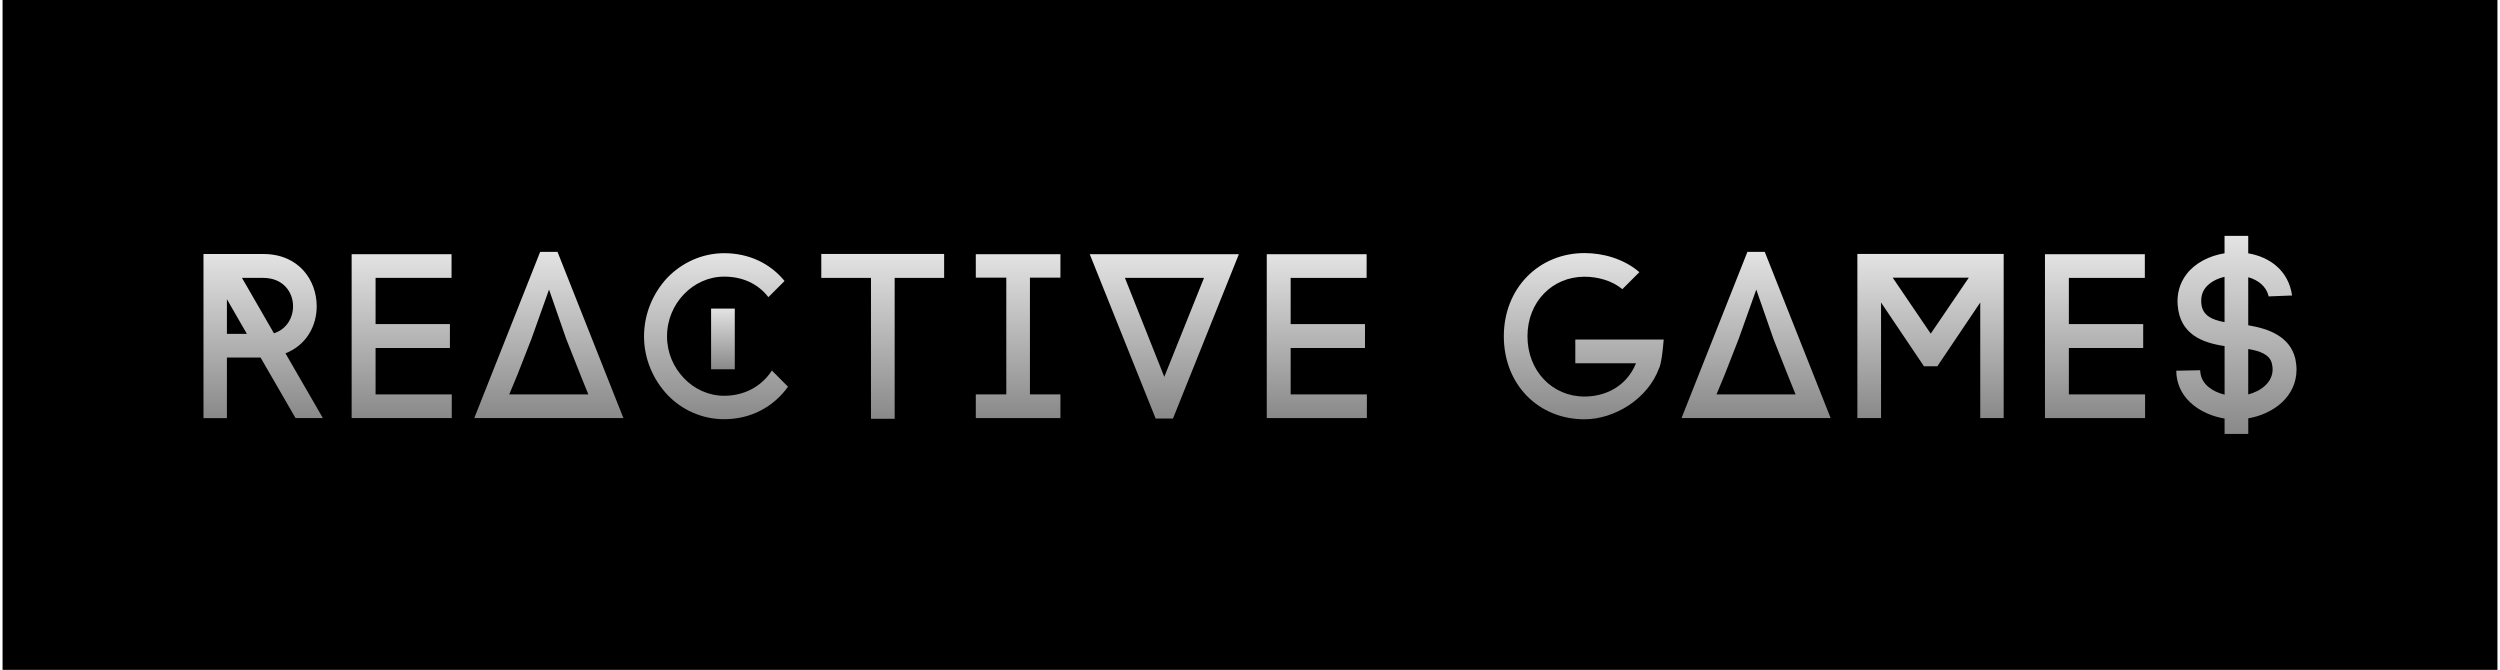 <?xml version="1.0" encoding="utf-8"?>
<!-- Generator: Adobe Illustrator 23.0.2, SVG Export Plug-In . SVG Version: 6.00 Build 0)  -->
<svg version="1.1" id="Capa_1" xmlns="http://www.w3.org/2000/svg" xmlns:xlink="http://www.w3.org/1999/xlink" x="0px" y="0px"
	 viewBox="0 0 595.28 159.51" style="enable-background:new 0 0 595.28 159.51;" xml:space="preserve">
<style type="text/css">
	.st0{stroke:#FFFFFF;stroke-miterlimit:10;}
	.st1{fill:#FFFFFF;}
	.st2{stroke:#FFFFFF;stroke-width:26;stroke-miterlimit:10;}
	.st3{fill:none;stroke:#E30613;stroke-width:20;stroke-miterlimit:10;}
	.st4{stroke:#FFFFFF;stroke-width:13;stroke-miterlimit:10;}
	.st5{fill:#006D99;}
	.st6{fill:#0087AB;}
	.st7{fill:none;stroke:#000000;stroke-width:0.5;stroke-miterlimit:10;}
	.st8{display:none;}
	.st9{display:inline;fill:#D02C17;}
	.st10{stroke:#000000;stroke-width:5.55;stroke-linecap:round;stroke-miterlimit:10;}
	.st11{stroke:#000000;stroke-width:5.024;stroke-linecap:round;stroke-miterlimit:10;}
	.st12{stroke:#000000;stroke-width:3;stroke-miterlimit:10;}
	.st13{fill:none;stroke:#000000;stroke-width:2.314;stroke-linecap:round;stroke-miterlimit:10;}
	.st14{fill:none;stroke:#000000;stroke-width:4.061;stroke-linecap:round;stroke-miterlimit:10;}
	.st15{fill:none;stroke:#000000;stroke-width:26;stroke-miterlimit:10;}
	.st16{fill:none;stroke:#000000;stroke-width:16.875;stroke-miterlimit:10;}
	.st17{fill:none;stroke:#000000;stroke-width:13.377;stroke-miterlimit:10;}
	.st18{stroke:#000000;stroke-width:11.011;stroke-miterlimit:10;}
	.st19{fill:none;stroke:#000000;stroke-width:11.011;stroke-miterlimit:10;}
	.st20{fill:url(#SVGID_1_);}
	.st21{fill:url(#SVGID_2_);}
	.st22{fill:url(#SVGID_3_);}
	.st23{fill:url(#SVGID_4_);}
	.st24{fill:url(#SVGID_5_);}
	.st25{fill:url(#SVGID_6_);}
	.st26{fill:url(#SVGID_7_);}
	.st27{fill:url(#SVGID_8_);}
	.st28{fill:url(#SVGID_9_);}
	.st29{fill:url(#SVGID_10_);}
	.st30{fill:url(#SVGID_11_);}
	.st31{fill:url(#SVGID_12_);}
	.st32{fill:url(#SVGID_13_);}
	.st33{fill:url(#SVGID_14_);}
	.st34{fill:url(#SVGID_15_);}
	.st35{fill:url(#SVGID_16_);}
	.st36{fill:url(#SVGID_17_);}
	.st37{fill:url(#SVGID_18_);}
	.st38{fill:url(#SVGID_19_);}
	.st39{fill:url(#SVGID_20_);}
	.st40{fill:url(#SVGID_21_);}
	.st41{fill:url(#SVGID_22_);}
	.st42{fill:url(#SVGID_23_);}
	.st43{fill:url(#SVGID_24_);}
	.st44{stroke:#000000;stroke-width:22.015;stroke-miterlimit:10;}
	.st45{fill:none;stroke:#000000;stroke-width:18.391;stroke-miterlimit:10;}
	.st46{fill:#68B42E;}
	.st47{fill:none;stroke:#68B42E;stroke-width:10.863;stroke-miterlimit:10;}
	.st48{fill:none;stroke:#000000;stroke-miterlimit:10;}
	.st49{fill:none;stroke:#000000;stroke-width:10;stroke-miterlimit:10;}
	.st50{fill:#EACE04;}
	.st51{fill:#FFFFFF;stroke:#FFFFFF;stroke-width:20;stroke-miterlimit:10;}
	.st52{fill:url(#SVGID_25_);}
	.st53{fill:url(#SVGID_26_);}
	.st54{fill:url(#SVGID_27_);}
	.st55{fill:url(#SVGID_28_);}
	.st56{fill:none;stroke:#FFFFFF;stroke-width:12.958;stroke-miterlimit:10;}
	.st57{fill:none;stroke:#FFFFFF;stroke-width:12.795;stroke-miterlimit:10;}
	.st58{fill:url(#SVGID_29_);}
	.st59{fill:url(#SVGID_30_);}
	.st60{clip-path:url(#SVGID_33_);}
	.st61{fill:url(#SVGID_34_);}
	.st62{fill:url(#SVGID_35_);}
	.st63{fill:url(#SVGID_36_);}
	.st64{fill:url(#SVGID_37_);}
	.st65{fill:url(#SVGID_38_);}
	.st66{fill:url(#SVGID_39_);}
	.st67{fill:url(#SVGID_40_);}
	.st68{fill:url(#SVGID_41_);}
	.st69{fill:url(#SVGID_42_);}
	.st70{fill:url(#SVGID_43_);}
	.st71{fill:url(#SVGID_44_);}
	.st72{fill:url(#SVGID_45_);}
	.st73{fill:url(#SVGID_46_);}
	.st74{fill:url(#SVGID_47_);}
	.st75{fill:url(#SVGID_48_);}
	.st76{fill:url(#SVGID_49_);}
	.st77{fill:url(#SVGID_50_);}
	.st78{fill:url(#SVGID_51_);}
	.st79{fill:url(#SVGID_52_);}
	.st80{fill:url(#SVGID_53_);}
	.st81{fill:url(#SVGID_54_);}
	.st82{fill:url(#SVGID_55_);}
	.st83{fill:url(#SVGID_56_);}
	.st84{fill:url(#SVGID_57_);}
	.st85{fill:url(#SVGID_58_);}
	.st86{fill:url(#SVGID_59_);}
	.st87{fill:url(#SVGID_60_);}
	.st88{fill:url(#SVGID_61_);}
	.st89{fill:url(#SVGID_62_);}
	.st90{fill:url(#SVGID_63_);}
	.st91{fill:url(#SVGID_64_);}
	.st92{fill:url(#SVGID_65_);}
	.st93{fill:url(#SVGID_66_);}
	.st94{fill:url(#SVGID_67_);}
	.st95{fill:url(#SVGID_68_);}
	.st96{fill:url(#SVGID_69_);}
	.st97{fill:url(#SVGID_70_);}
	.st98{fill:url(#SVGID_71_);}
	.st99{fill:url(#SVGID_72_);}
	.st100{fill:url(#SVGID_73_);}
	.st101{fill:url(#SVGID_74_);}
	.st102{fill:url(#SVGID_75_);}
	.st103{fill:url(#SVGID_76_);}
	.st104{fill:url(#SVGID_77_);}
	.st105{fill:url(#SVGID_78_);}
	.st106{fill:url(#SVGID_79_);}
	.st107{fill:url(#SVGID_80_);}
	.st108{fill:url(#SVGID_81_);}
	.st109{fill:url(#SVGID_82_);}
	.st110{fill:url(#SVGID_83_);}
	.st111{fill:url(#SVGID_84_);}
	.st112{fill:url(#SVGID_85_);}
	.st113{fill:url(#SVGID_86_);}
	.st114{fill:url(#SVGID_87_);}
	.st115{fill:url(#SVGID_88_);}
	.st116{fill:url(#SVGID_89_);}
	.st117{fill:url(#SVGID_90_);}
	.st118{fill:url(#SVGID_91_);}
	.st119{fill:url(#SVGID_92_);}
	.st120{fill:url(#SVGID_93_);}
	.st121{fill:url(#SVGID_94_);}
	.st122{fill:url(#SVGID_95_);}
	.st123{fill:url(#SVGID_96_);}
	.st124{fill:url(#SVGID_97_);}
	.st125{fill:url(#SVGID_98_);}
	.st126{fill:url(#SVGID_99_);}
	.st127{fill:url(#SVGID_100_);}
	.st128{fill:url(#SVGID_101_);}
	.st129{fill:url(#SVGID_102_);}
	.st130{fill:url(#SVGID_103_);}
	.st131{fill:url(#SVGID_104_);}
	.st132{fill:url(#SVGID_105_);}
	.st133{fill:url(#SVGID_106_);}
	.st134{fill:url(#SVGID_107_);}
	.st135{fill:url(#SVGID_108_);}
	.st136{fill:url(#SVGID_109_);}
	.st137{fill:url(#SVGID_110_);}
	.st138{fill:url(#SVGID_111_);}
	.st139{fill:url(#SVGID_112_);}
	.st140{fill:url(#SVGID_113_);}
	.st141{fill:url(#SVGID_114_);}
	.st142{fill:url(#SVGID_115_);}
	.st143{fill:url(#SVGID_116_);}
	.st144{fill:url(#SVGID_117_);}
	.st145{fill:url(#SVGID_118_);}
	.st146{fill:url(#SVGID_119_);}
	.st147{fill:url(#SVGID_120_);}
	.st148{fill:url(#SVGID_121_);}
	.st149{fill:url(#SVGID_122_);}
	.st150{fill:url(#SVGID_123_);}
	.st151{fill:url(#SVGID_124_);}
	.st152{fill:url(#SVGID_125_);}
	.st153{fill:url(#SVGID_126_);}
	.st154{fill:url(#SVGID_127_);}
	.st155{fill:url(#SVGID_128_);}
	.st156{fill:url(#SVGID_129_);}
	.st157{fill:url(#SVGID_130_);}
	.st158{fill:url(#SVGID_131_);}
	.st159{fill:url(#SVGID_132_);}
	.st160{fill:url(#SVGID_133_);}
	.st161{fill:url(#SVGID_134_);}
	.st162{fill:url(#SVGID_135_);}
	.st163{fill:url(#SVGID_136_);}
	.st164{fill:url(#SVGID_137_);}
	.st165{fill:url(#SVGID_138_);}
	.st166{fill:url(#SVGID_139_);}
	.st167{fill:url(#SVGID_140_);}
	.st168{fill:url(#SVGID_141_);}
	.st169{fill:url(#SVGID_142_);}
	.st170{fill:url(#SVGID_143_);}
	.st171{fill:url(#SVGID_144_);}
	.st172{fill:url(#SVGID_145_);}
	.st173{fill:url(#SVGID_146_);}
	.st174{fill:url(#SVGID_147_);}
	.st175{fill:url(#SVGID_148_);}
	.st176{fill:url(#SVGID_149_);}
	.st177{fill:url(#SVGID_150_);}
	.st178{fill:url(#SVGID_151_);}
	.st179{fill:url(#SVGID_152_);}
	.st180{fill:url(#SVGID_153_);}
	.st181{fill:url(#SVGID_154_);}
	.st182{fill:url(#SVGID_155_);}
	.st183{fill:url(#SVGID_156_);}
	.st184{fill:url(#SVGID_157_);}
	.st185{fill:url(#SVGID_158_);}
	.st186{fill:url(#SVGID_159_);}
	.st187{fill:url(#SVGID_160_);}
	.st188{fill:url(#SVGID_161_);}
	.st189{fill:url(#SVGID_162_);}
	.st190{fill:url(#SVGID_163_);}
	.st191{fill:url(#SVGID_164_);}
	.st192{fill:url(#SVGID_165_);}
	.st193{fill:url(#SVGID_166_);}
	.st194{fill:url(#SVGID_167_);}
	.st195{fill:url(#SVGID_168_);}
	.st196{fill:url(#SVGID_169_);}
	.st197{fill:url(#SVGID_170_);}
	.st198{fill:url(#SVGID_171_);}
	.st199{fill:url(#SVGID_172_);}
	.st200{fill:url(#SVGID_173_);}
	.st201{fill:url(#SVGID_174_);}
	.st202{fill:url(#SVGID_175_);}
	.st203{fill:url(#SVGID_176_);}
	.st204{fill:url(#SVGID_177_);}
	.st205{fill:url(#SVGID_178_);}
	.st206{fill:url(#SVGID_179_);}
	.st207{fill:url(#SVGID_180_);}
	.st208{fill:url(#SVGID_181_);}
	.st209{fill:url(#SVGID_182_);}
	.st210{fill:url(#SVGID_183_);}
	.st211{fill:url(#SVGID_184_);}
	.st212{fill:url(#SVGID_185_);}
	.st213{clip-path:url(#SVGID_188_);}
	.st214{fill:url(#SVGID_189_);}
	.st215{fill:url(#SVGID_190_);}
	.st216{fill:url(#SVGID_191_);}
	.st217{fill:url(#SVGID_192_);}
	.st218{fill:url(#SVGID_193_);}
	.st219{fill:url(#SVGID_194_);}
	.st220{fill:url(#SVGID_195_);}
	.st221{fill:url(#SVGID_196_);}
	.st222{fill:url(#SVGID_197_);}
	.st223{fill:url(#SVGID_198_);}
	.st224{fill:url(#SVGID_199_);}
	.st225{fill:url(#SVGID_200_);}
	.st226{fill:url(#SVGID_201_);}
	.st227{fill:url(#SVGID_202_);}
	.st228{fill:url(#SVGID_203_);}
	.st229{fill:url(#SVGID_204_);}
	.st230{fill:url(#SVGID_205_);}
	.st231{fill:url(#SVGID_206_);}
	.st232{fill:url(#SVGID_207_);}
	.st233{fill:url(#SVGID_208_);}
	.st234{fill:url(#SVGID_209_);}
	.st235{fill:url(#SVGID_210_);}
	.st236{fill:url(#SVGID_211_);}
	.st237{fill:url(#SVGID_212_);}
	.st238{fill:url(#SVGID_213_);}
	.st239{fill:url(#SVGID_214_);}
	.st240{fill:url(#SVGID_215_);}
	.st241{fill:url(#SVGID_216_);}
	.st242{fill:url(#SVGID_217_);}
	.st243{fill:url(#SVGID_218_);}
	.st244{fill:url(#SVGID_219_);}
	.st245{fill:url(#SVGID_220_);}
	.st246{fill:url(#SVGID_221_);}
	.st247{fill:url(#SVGID_222_);}
	.st248{fill:url(#SVGID_223_);}
	.st249{fill:url(#SVGID_224_);}
	.st250{fill:url(#SVGID_225_);}
	.st251{fill:url(#SVGID_226_);}
	.st252{fill:url(#SVGID_227_);}
	.st253{fill:url(#SVGID_228_);}
	.st254{fill:url(#SVGID_229_);}
	.st255{fill:url(#SVGID_230_);}
	.st256{fill:url(#SVGID_231_);}
	.st257{fill:url(#SVGID_232_);}
	.st258{fill:url(#SVGID_233_);}
	.st259{fill:url(#SVGID_234_);}
	.st260{fill:url(#SVGID_235_);}
	.st261{fill:url(#SVGID_236_);}
	.st262{fill:url(#SVGID_237_);}
	.st263{fill:url(#SVGID_238_);}
	.st264{fill:url(#SVGID_239_);}
	.st265{fill:url(#SVGID_240_);}
	.st266{fill:url(#SVGID_241_);}
	.st267{fill:url(#SVGID_242_);}
	.st268{fill:url(#SVGID_243_);}
	.st269{fill:url(#SVGID_244_);}
	.st270{fill:url(#SVGID_245_);}
	.st271{fill:url(#SVGID_246_);}
	.st272{fill:url(#SVGID_247_);}
	.st273{fill:url(#SVGID_248_);}
	.st274{fill:url(#SVGID_249_);}
	.st275{fill:url(#SVGID_250_);}
	.st276{fill:url(#SVGID_251_);}
	.st277{fill:url(#SVGID_252_);}
	.st278{fill:url(#SVGID_253_);}
	.st279{fill:url(#SVGID_254_);}
	.st280{fill:url(#SVGID_255_);}
	.st281{fill:url(#SVGID_256_);}
	.st282{fill:url(#SVGID_257_);}
	.st283{fill:url(#SVGID_258_);}
	.st284{fill:url(#SVGID_259_);}
	.st285{fill:url(#SVGID_260_);}
	.st286{fill:url(#SVGID_261_);}
	.st287{fill:url(#SVGID_262_);}
	.st288{fill:url(#SVGID_263_);}
	.st289{fill:url(#SVGID_264_);}
	.st290{fill:url(#SVGID_265_);}
	.st291{fill:url(#SVGID_266_);}
	.st292{fill:url(#SVGID_267_);}
	.st293{fill:url(#SVGID_268_);}
	.st294{fill:url(#SVGID_269_);}
	.st295{fill:url(#SVGID_270_);}
	.st296{fill:url(#SVGID_271_);}
	.st297{fill:url(#SVGID_272_);}
	.st298{fill:url(#SVGID_273_);}
	.st299{fill:url(#SVGID_274_);}
	.st300{fill:url(#SVGID_275_);}
	.st301{fill:url(#SVGID_276_);}
	.st302{fill:url(#SVGID_277_);}
	.st303{fill:url(#SVGID_278_);}
	.st304{fill:url(#SVGID_279_);}
	.st305{fill:url(#SVGID_280_);}
	.st306{fill:url(#SVGID_281_);}
	.st307{fill:url(#SVGID_282_);}
	.st308{fill:url(#SVGID_283_);}
	.st309{fill:url(#SVGID_284_);}
	.st310{fill:url(#SVGID_285_);}
	.st311{fill:url(#SVGID_286_);}
	.st312{fill:url(#SVGID_287_);}
	.st313{fill:url(#SVGID_288_);}
	.st314{fill:url(#SVGID_289_);}
	.st315{fill:url(#SVGID_290_);}
	.st316{fill:url(#SVGID_291_);}
	.st317{fill:url(#SVGID_292_);}
	.st318{fill:url(#SVGID_293_);}
	.st319{fill:url(#SVGID_294_);}
	.st320{fill:url(#SVGID_295_);}
	.st321{fill:url(#SVGID_296_);}
	.st322{fill:url(#SVGID_297_);}
	.st323{fill:url(#SVGID_298_);}
	.st324{fill:url(#SVGID_299_);}
	.st325{fill:url(#SVGID_300_);}
	.st326{fill:url(#SVGID_301_);}
	.st327{fill:url(#SVGID_302_);}
	.st328{fill:url(#SVGID_303_);}
	.st329{fill:url(#SVGID_304_);}
	.st330{fill:url(#SVGID_305_);}
	.st331{fill:url(#SVGID_306_);}
	.st332{fill:url(#SVGID_307_);}
	.st333{fill:url(#SVGID_308_);}
	.st334{fill:url(#SVGID_309_);}
	.st335{fill:url(#SVGID_310_);}
	.st336{fill:url(#SVGID_311_);}
	.st337{fill:url(#SVGID_312_);}
	.st338{fill:url(#SVGID_313_);}
	.st339{fill:url(#SVGID_314_);}
	.st340{fill:url(#SVGID_315_);}
	.st341{fill:url(#SVGID_316_);}
	.st342{fill:url(#SVGID_317_);}
	.st343{fill:url(#SVGID_318_);}
	.st344{fill:url(#SVGID_319_);}
	.st345{fill:url(#SVGID_320_);}
	.st346{fill:url(#SVGID_321_);}
	.st347{fill:url(#SVGID_322_);}
	.st348{fill:url(#SVGID_323_);}
	.st349{fill:url(#SVGID_324_);}
	.st350{fill:url(#SVGID_325_);}
	.st351{fill:url(#SVGID_326_);}
	.st352{fill:url(#SVGID_327_);}
	.st353{fill:url(#SVGID_328_);}
	.st354{fill:url(#SVGID_329_);}
	.st355{fill:url(#SVGID_330_);}
	.st356{fill:url(#SVGID_331_);}
	.st357{fill:url(#SVGID_332_);}
	.st358{fill:url(#SVGID_333_);}
	.st359{fill:url(#SVGID_334_);}
	.st360{fill:url(#SVGID_335_);}
	.st361{fill:url(#SVGID_336_);}
	.st362{fill:url(#SVGID_337_);}
	.st363{fill:url(#SVGID_338_);}
	.st364{fill:url(#SVGID_339_);}
	.st365{fill:url(#SVGID_340_);}
	.st366{clip-path:url(#SVGID_343_);}
	.st367{fill:url(#SVGID_344_);}
	.st368{fill:url(#SVGID_345_);}
	.st369{fill:url(#SVGID_346_);}
	.st370{fill:url(#SVGID_347_);}
	.st371{fill:url(#SVGID_348_);}
	.st372{fill:url(#SVGID_349_);}
	.st373{fill:url(#SVGID_350_);}
	.st374{fill:url(#SVGID_351_);}
	.st375{fill:url(#SVGID_352_);}
	.st376{fill:url(#SVGID_353_);}
	.st377{fill:url(#SVGID_354_);}
	.st378{fill:url(#SVGID_355_);}
	.st379{fill:url(#SVGID_356_);}
	.st380{fill:url(#SVGID_357_);}
	.st381{fill:url(#SVGID_358_);}
	.st382{fill:url(#SVGID_359_);}
	.st383{fill:url(#SVGID_360_);}
	.st384{fill:url(#SVGID_361_);}
	.st385{fill:url(#SVGID_362_);}
	.st386{fill:url(#SVGID_363_);}
	.st387{fill:url(#SVGID_364_);}
	.st388{fill:url(#SVGID_365_);}
	.st389{fill:url(#SVGID_366_);}
	.st390{fill:url(#SVGID_367_);}
	.st391{fill:url(#SVGID_368_);}
	.st392{fill:url(#SVGID_369_);}
	.st393{fill:url(#SVGID_370_);}
	.st394{fill:url(#SVGID_371_);}
	.st395{fill:url(#SVGID_372_);}
	.st396{fill:url(#SVGID_373_);}
	.st397{fill:url(#SVGID_374_);}
	.st398{fill:url(#SVGID_375_);}
	.st399{fill:url(#SVGID_376_);}
	.st400{fill:url(#SVGID_377_);}
	.st401{fill:url(#SVGID_378_);}
	.st402{fill:url(#SVGID_379_);}
	.st403{fill:url(#SVGID_380_);}
	.st404{fill:url(#SVGID_381_);}
	.st405{fill:url(#SVGID_382_);}
	.st406{fill:url(#SVGID_383_);}
	.st407{fill:url(#SVGID_384_);}
	.st408{fill:url(#SVGID_385_);}
	.st409{fill:url(#SVGID_386_);}
	.st410{fill:url(#SVGID_387_);}
	.st411{fill:url(#SVGID_388_);}
	.st412{fill:url(#SVGID_389_);}
	.st413{fill:url(#SVGID_390_);}
	.st414{fill:url(#SVGID_391_);}
	.st415{fill:url(#SVGID_392_);}
	.st416{fill:url(#SVGID_393_);}
	.st417{fill:url(#SVGID_394_);}
	.st418{fill:url(#SVGID_395_);}
	.st419{fill:url(#SVGID_396_);}
	.st420{fill:url(#SVGID_397_);}
	.st421{fill:url(#SVGID_398_);}
	.st422{fill:url(#SVGID_399_);}
	.st423{fill:url(#SVGID_400_);}
	.st424{fill:url(#SVGID_401_);}
	.st425{fill:url(#SVGID_402_);}
	.st426{fill:url(#SVGID_403_);}
	.st427{fill:url(#SVGID_404_);}
	.st428{fill:url(#SVGID_405_);}
	.st429{fill:url(#SVGID_406_);}
	.st430{fill:url(#SVGID_407_);}
	.st431{fill:url(#SVGID_408_);}
	.st432{fill:url(#SVGID_409_);}
	.st433{fill:url(#SVGID_410_);}
	.st434{fill:url(#SVGID_411_);}
	.st435{fill:url(#SVGID_412_);}
	.st436{fill:url(#SVGID_413_);}
	.st437{fill:url(#SVGID_414_);}
	.st438{fill:url(#SVGID_415_);}
	.st439{fill:url(#SVGID_416_);}
	.st440{fill:url(#SVGID_417_);}
	.st441{fill:url(#SVGID_418_);}
	.st442{fill:url(#SVGID_419_);}
	.st443{fill:url(#SVGID_420_);}
	.st444{fill:url(#SVGID_421_);}
	.st445{fill:url(#SVGID_422_);}
	.st446{fill:url(#SVGID_423_);}
	.st447{fill:url(#SVGID_424_);}
	.st448{fill:url(#SVGID_425_);}
	.st449{fill:url(#SVGID_426_);}
	.st450{fill:url(#SVGID_427_);}
	.st451{fill:url(#SVGID_428_);}
	.st452{fill:url(#SVGID_429_);}
	.st453{fill:url(#SVGID_430_);}
	.st454{fill:url(#SVGID_431_);}
	.st455{fill:url(#SVGID_432_);}
	.st456{fill:url(#SVGID_433_);}
	.st457{fill:url(#SVGID_434_);}
	.st458{fill:url(#SVGID_435_);}
	.st459{fill:url(#SVGID_436_);}
	.st460{fill:url(#SVGID_437_);}
	.st461{fill:url(#SVGID_438_);}
	.st462{fill:url(#SVGID_439_);}
	.st463{fill:url(#SVGID_440_);}
	.st464{fill:url(#SVGID_441_);}
	.st465{fill:url(#SVGID_442_);}
	.st466{fill:url(#SVGID_443_);}
	.st467{fill:url(#SVGID_444_);}
	.st468{fill:url(#SVGID_445_);}
	.st469{fill:url(#SVGID_446_);}
	.st470{fill:url(#SVGID_447_);}
	.st471{fill:url(#SVGID_448_);}
	.st472{fill:url(#SVGID_449_);}
	.st473{fill:url(#SVGID_450_);}
	.st474{fill:url(#SVGID_451_);}
	.st475{fill:url(#SVGID_452_);}
	.st476{fill:url(#SVGID_453_);}
	.st477{fill:url(#SVGID_454_);}
	.st478{fill:url(#SVGID_455_);}
	.st479{fill:url(#SVGID_456_);}
	.st480{fill:url(#SVGID_457_);}
	.st481{fill:url(#SVGID_458_);}
	.st482{fill:url(#SVGID_459_);}
	.st483{fill:url(#SVGID_460_);}
	.st484{fill:url(#SVGID_461_);}
	.st485{fill:url(#SVGID_462_);}
	.st486{fill:url(#SVGID_463_);}
	.st487{fill:url(#SVGID_464_);}
	.st488{fill:url(#SVGID_465_);}
	.st489{fill:url(#SVGID_466_);}
	.st490{fill:url(#SVGID_467_);}
	.st491{fill:url(#SVGID_468_);}
	.st492{fill:url(#SVGID_469_);}
	.st493{fill:url(#SVGID_470_);}
	.st494{fill:url(#SVGID_471_);}
	.st495{fill:url(#SVGID_472_);}
	.st496{fill:url(#SVGID_473_);}
	.st497{fill:url(#SVGID_474_);}
	.st498{fill:url(#SVGID_475_);}
	.st499{fill:url(#SVGID_476_);}
	.st500{fill:url(#SVGID_477_);}
	.st501{fill:url(#SVGID_478_);}
	.st502{fill:url(#SVGID_479_);}
	.st503{fill:url(#SVGID_480_);}
	.st504{fill:url(#SVGID_481_);}
	.st505{fill:url(#SVGID_482_);}
	.st506{fill:url(#SVGID_483_);}
	.st507{fill:url(#SVGID_484_);}
	.st508{fill:url(#SVGID_485_);}
	.st509{fill:url(#SVGID_486_);}
	.st510{fill:url(#SVGID_487_);}
	.st511{fill:url(#SVGID_488_);}
	.st512{fill:url(#SVGID_489_);}
	.st513{fill:url(#SVGID_490_);}
	.st514{fill:url(#SVGID_491_);}
	.st515{fill:url(#SVGID_492_);}
	.st516{fill:url(#SVGID_493_);}
	.st517{fill:url(#SVGID_494_);}
	.st518{fill:url(#SVGID_495_);}
	.st519{fill:url(#SVGID_496_);}
	.st520{stroke:#000000;stroke-width:15;stroke-miterlimit:10;}
	.st521{stroke:#000000;stroke-width:8;stroke-miterlimit:10;}
	.st522{fill:url(#SVGID_497_);}
	.st523{fill:url(#SVGID_498_);}
	.st524{fill:url(#SVGID_499_);}
	.st525{fill:url(#SVGID_500_);}
	.st526{fill:url(#SVGID_501_);}
	.st527{fill:url(#SVGID_502_);}
	.st528{fill:url(#SVGID_503_);}
	.st529{fill:url(#SVGID_504_);}
	.st530{fill:url(#SVGID_505_);}
	.st531{fill:url(#SVGID_506_);}
	.st532{fill:url(#SVGID_507_);}
	.st533{fill:url(#SVGID_508_);}
	.st534{fill:url(#SVGID_509_);}
	.st535{fill:url(#SVGID_510_);}
	.st536{fill:url(#SVGID_511_);}
	.st537{fill:url(#SVGID_512_);}
	.st538{fill:url(#SVGID_513_);}
	.st539{fill:url(#SVGID_514_);}
	.st540{fill:none;}
	.st541{fill:url(#SVGID_515_);}
</style>
<rect x="0.61" y="-0.45" width="594.06" height="160.41"/>
<g>
	<g>
		<linearGradient id="SVGID_1_" gradientUnits="userSpaceOnUse" x1="95.653" y1="99.553" x2="95.653" y2="60.53">
			<stop  offset="3.409785e-07" style="stop-color:#8A8989"/>
			<stop  offset="1" style="stop-color:#E3E3E3"/>
		</linearGradient>
		<path class="st20" d="M89.43,93.91V82.86h17.7v-5.69h-17.7v-11h18.09v-5.64H83.73v39.02h23.84v-5.64H89.43z"/>
	</g>
	<g>
		<linearGradient id="SVGID_2_" gradientUnits="userSpaceOnUse" x1="210.186" y1="99.718" x2="210.186" y2="60.473">
			<stop  offset="3.409785e-07" style="stop-color:#8A8989"/>
			<stop  offset="1" style="stop-color:#E3E3E3"/>
		</linearGradient>
		<path class="st21" d="M195.56,60.47v5.7h11.83v33.55h5.64V66.17h11.78v-5.7H195.56z"/>
	</g>
	<g>
		<linearGradient id="SVGID_3_" gradientUnits="userSpaceOnUse" x1="242.425" y1="99.553" x2="242.425" y2="60.53">
			<stop  offset="3.409785e-07" style="stop-color:#8A8989"/>
			<stop  offset="1" style="stop-color:#E3E3E3"/>
		</linearGradient>
		<path class="st22" d="M252.5,66.11v-5.58h-20.15v5.58h7.26v27.8h-7.26v5.64h20.15v-5.64h-7.26v-27.8H252.5z"/>
	</g>
	<g>
		<linearGradient id="SVGID_4_" gradientUnits="userSpaceOnUse" x1="313.549" y1="99.553" x2="313.549" y2="60.53">
			<stop  offset="3.409785e-07" style="stop-color:#8A8989"/>
			<stop  offset="1" style="stop-color:#E3E3E3"/>
		</linearGradient>
		<path class="st23" d="M307.32,93.91V82.86h17.7v-5.69h-17.7v-11h18.09v-5.64h-23.78v39.02h23.84v-5.64H307.32z"/>
	</g>
	<g>
		<linearGradient id="SVGID_5_" gradientUnits="userSpaceOnUse" x1="377.109" y1="99.829" x2="377.109" y2="60.25">
			<stop  offset="3.409785e-07" style="stop-color:#8A8989"/>
			<stop  offset="1" style="stop-color:#E3E3E3"/>
		</linearGradient>
		<path class="st24" d="M396.15,80.85H375.1v5.64h14.46c-2.34,5.7-7.48,7.93-12.28,7.93c-7.65,0-13.57-6.08-13.57-14.35
			c0-8.21,5.92-14.18,13.57-14.18c3.03,0,6.46,0.85,9.03,2.96l4.05-4.05c-3.75-3.21-8.68-4.54-13.08-4.54
			c-10.77,0-19.2,8.26-19.2,19.82c0,11.5,8.26,19.76,19.2,19.76c7.09,0,15.13-4.8,17.81-12.28v0.06
			C395.59,86.32,395.87,84.14,396.15,80.85z"/>
	</g>
	<g>
		<linearGradient id="SVGID_6_" gradientUnits="userSpaceOnUse" x1="498.842" y1="99.553" x2="498.842" y2="60.53">
			<stop  offset="3.409785e-07" style="stop-color:#8A8989"/>
			<stop  offset="1" style="stop-color:#E3E3E3"/>
		</linearGradient>
		<path class="st25" d="M492.62,93.91V82.86h17.7v-5.69h-17.7v-11h18.09v-5.64h-23.78v39.02h23.84v-5.64H492.62z"/>
	</g>
	<g>
		<linearGradient id="SVGID_7_" gradientUnits="userSpaceOnUse" x1="277.234" y1="99.664" x2="277.234" y2="60.53">
			<stop  offset="3.409785e-07" style="stop-color:#8A8989"/>
			<stop  offset="1" style="stop-color:#E3E3E3"/>
		</linearGradient>
		<path class="st26" d="M291.3,60.53L291.3,60.53l-28.14,0v0h-3.68l15.69,39.13h4.13l15.69-39.13H291.3z M277.23,89.73l-9.37-23.56
			h18.83L277.23,89.73z"/>
	</g>
	<g>
		<linearGradient id="SVGID_8_" gradientUnits="userSpaceOnUse" x1="459.679" y1="99.553" x2="459.679" y2="60.473">
			<stop  offset="3.409785e-07" style="stop-color:#8A8989"/>
			<stop  offset="1" style="stop-color:#E3E3E3"/>
		</linearGradient>
		<path class="st27" d="M473.75,60.47h-1.12h-25.79h-1.23h-3.35v39.08h5.64V72.03l10.22,15.19h3.18l10.22-15.19v27.52h5.58V60.47
			H473.75z M459.73,79.45l-9.06-13.34h18.13L459.73,79.45z"/>
	</g>
	<g>
		<linearGradient id="SVGID_9_" gradientUnits="userSpaceOnUse" x1="532.507" y1="103.342" x2="532.507" y2="56.171">
			<stop  offset="3.409785e-07" style="stop-color:#8A8989"/>
			<stop  offset="1" style="stop-color:#E3E3E3"/>
		</linearGradient>
		<path class="st28" d="M546.83,88c0-0.78-0.11-1.73-0.28-2.57c-1.3-5.38-6.41-7.17-11.22-7.98V66.01c2.31,0.65,4.31,2.13,4.86,4.57
			l5.58-0.22c-0.85-6.02-5.42-9.19-10.44-10.04v-4.15h-5.64v4.14c-3.57,0.58-6.96,2.26-9.04,4.96c-1.68,2.18-2.34,4.8-2.12,7.43
			v-0.06c0.53,6.97,5.83,8.96,11.17,9.77v11.56c-2.83-0.68-5.45-2.44-5.75-5.2V89l-0.06-0.84l-5.69,0.11l0.05,1.06
			c0.62,5.99,6.1,9.46,11.45,10.33v3.67h5.64v-3.72C541.33,98.58,546.83,94.46,546.83,88z M524.16,72.2
			c-0.11-1.34,0.17-2.62,0.95-3.63c1.07-1.38,2.77-2.23,4.58-2.65V76.7C526.77,76.19,524.36,75.13,524.16,72.2z M535.33,93.92V83.11
			c2.78,0.45,5.14,1.29,5.64,3.49c0.11,0.5,0.17,0.95,0.17,1.34C541.13,91.01,538.46,93.1,535.33,93.92z"/>
	</g>
	<g>
		<g>
			<linearGradient id="SVGID_10_" gradientUnits="userSpaceOnUse" x1="170.5" y1="99.829" x2="170.5" y2="60.304">
				<stop  offset="3.409785e-07" style="stop-color:#8A8989"/>
				<stop  offset="1" style="stop-color:#E3E3E3"/>
			</linearGradient>
			<path class="st29" d="M186.62,91.06l-2.82-2.83c-2.51,3.86-6.65,6.01-11.35,6.01c-3.74,0-7.15-1.62-9.6-4.19
				c-2.46-2.57-4.02-6.03-4.02-9.94c0-4.02,1.57-7.48,4.02-10.05c2.46-2.57,5.86-4.19,9.6-4.19c4.27,0,8.02,1.64,10.51,4.89
				l3.66-3.66l0.19-0.19c-3.41-4.19-8.48-6.62-14.37-6.62c-5.3,0-10.1,2.29-13.51,5.81c-3.35,3.57-5.58,8.49-5.58,14.02
				c0,5.41,2.23,10.33,5.58,13.9c3.4,3.57,8.21,5.8,13.51,5.8c6.36,0,11.76-2.94,15.2-7.74L186.62,91.06z"/>
		</g>
		<g>
			<linearGradient id="SVGID_11_" gradientUnits="userSpaceOnUse" x1="172.138" y1="87.934" x2="172.138" y2="73.485">
				<stop  offset="3.409785e-07" style="stop-color:#8A8989"/>
				<stop  offset="1" style="stop-color:#E3E3E3"/>
			</linearGradient>
			<rect x="169.32" y="73.48" class="st30" width="5.64" height="14.45"/>
		</g>
	</g>
	<g>
		<linearGradient id="SVGID_12_" gradientUnits="userSpaceOnUse" x1="62.666" y1="99.553" x2="62.666" y2="60.473">
			<stop  offset="3.409785e-07" style="stop-color:#8A8989"/>
			<stop  offset="1" style="stop-color:#E3E3E3"/>
		</linearGradient>
		<path class="st31" d="M70.37,99.55h6.51l-1.68-2.91l-7.23-12.51c4.94-1.93,7.44-6.46,7.44-11.2c0-6.2-4.24-12.45-12.73-12.45
			H48.45v39.08h5.58V85.13h8.01L70.37,99.55z M62.69,66.17c4.74,0,7.09,3.4,7.09,6.75c0,2.73-1.51,5.46-4.55,6.44l-7.61-13.19H62.69
			z M54.03,71.25l4.75,8.24h-4.75V71.25z"/>
	</g>
	<g>
		<linearGradient id="SVGID_13_" gradientUnits="userSpaceOnUse" x1="130.684" y1="99.553" x2="130.684" y2="59.97">
			<stop  offset="3.409785e-07" style="stop-color:#8A8989"/>
			<stop  offset="1" style="stop-color:#E3E3E3"/>
		</linearGradient>
		<path class="st32" d="M142.41,99.55h6.03l-15.69-39.58h-4.13l-15.69,39.58h6.08c0,0,0,0,0,0L142.41,99.55L142.41,99.55z
			 M121.26,93.91c0.68-1.66,1.39-3.35,2.03-4.89l-0.02,0.05l0.04-0.11l3.23-8.26l4.19-11.75l4.09,11.75l3.73,9.42l1.54,3.79H121.26z
			"/>
	</g>
	<g>
		<linearGradient id="SVGID_14_" gradientUnits="userSpaceOnUse" x1="418.143" y1="99.553" x2="418.143" y2="59.97">
			<stop  offset="3.409785e-07" style="stop-color:#8A8989"/>
			<stop  offset="1" style="stop-color:#E3E3E3"/>
		</linearGradient>
		<path class="st33" d="M429.87,99.55h6.03l-15.69-39.58h-4.13l-15.69,39.58h6.08c0,0,0,0,0,0L429.87,99.55L429.87,99.55z
			 M408.72,93.91c0.68-1.66,1.39-3.35,2.03-4.89l-0.02,0.05l0.04-0.11l3.23-8.26l4.19-11.75l4.09,11.75l3.73,9.42l1.54,3.79H408.72z
			"/>
	</g>
</g>
</svg>
